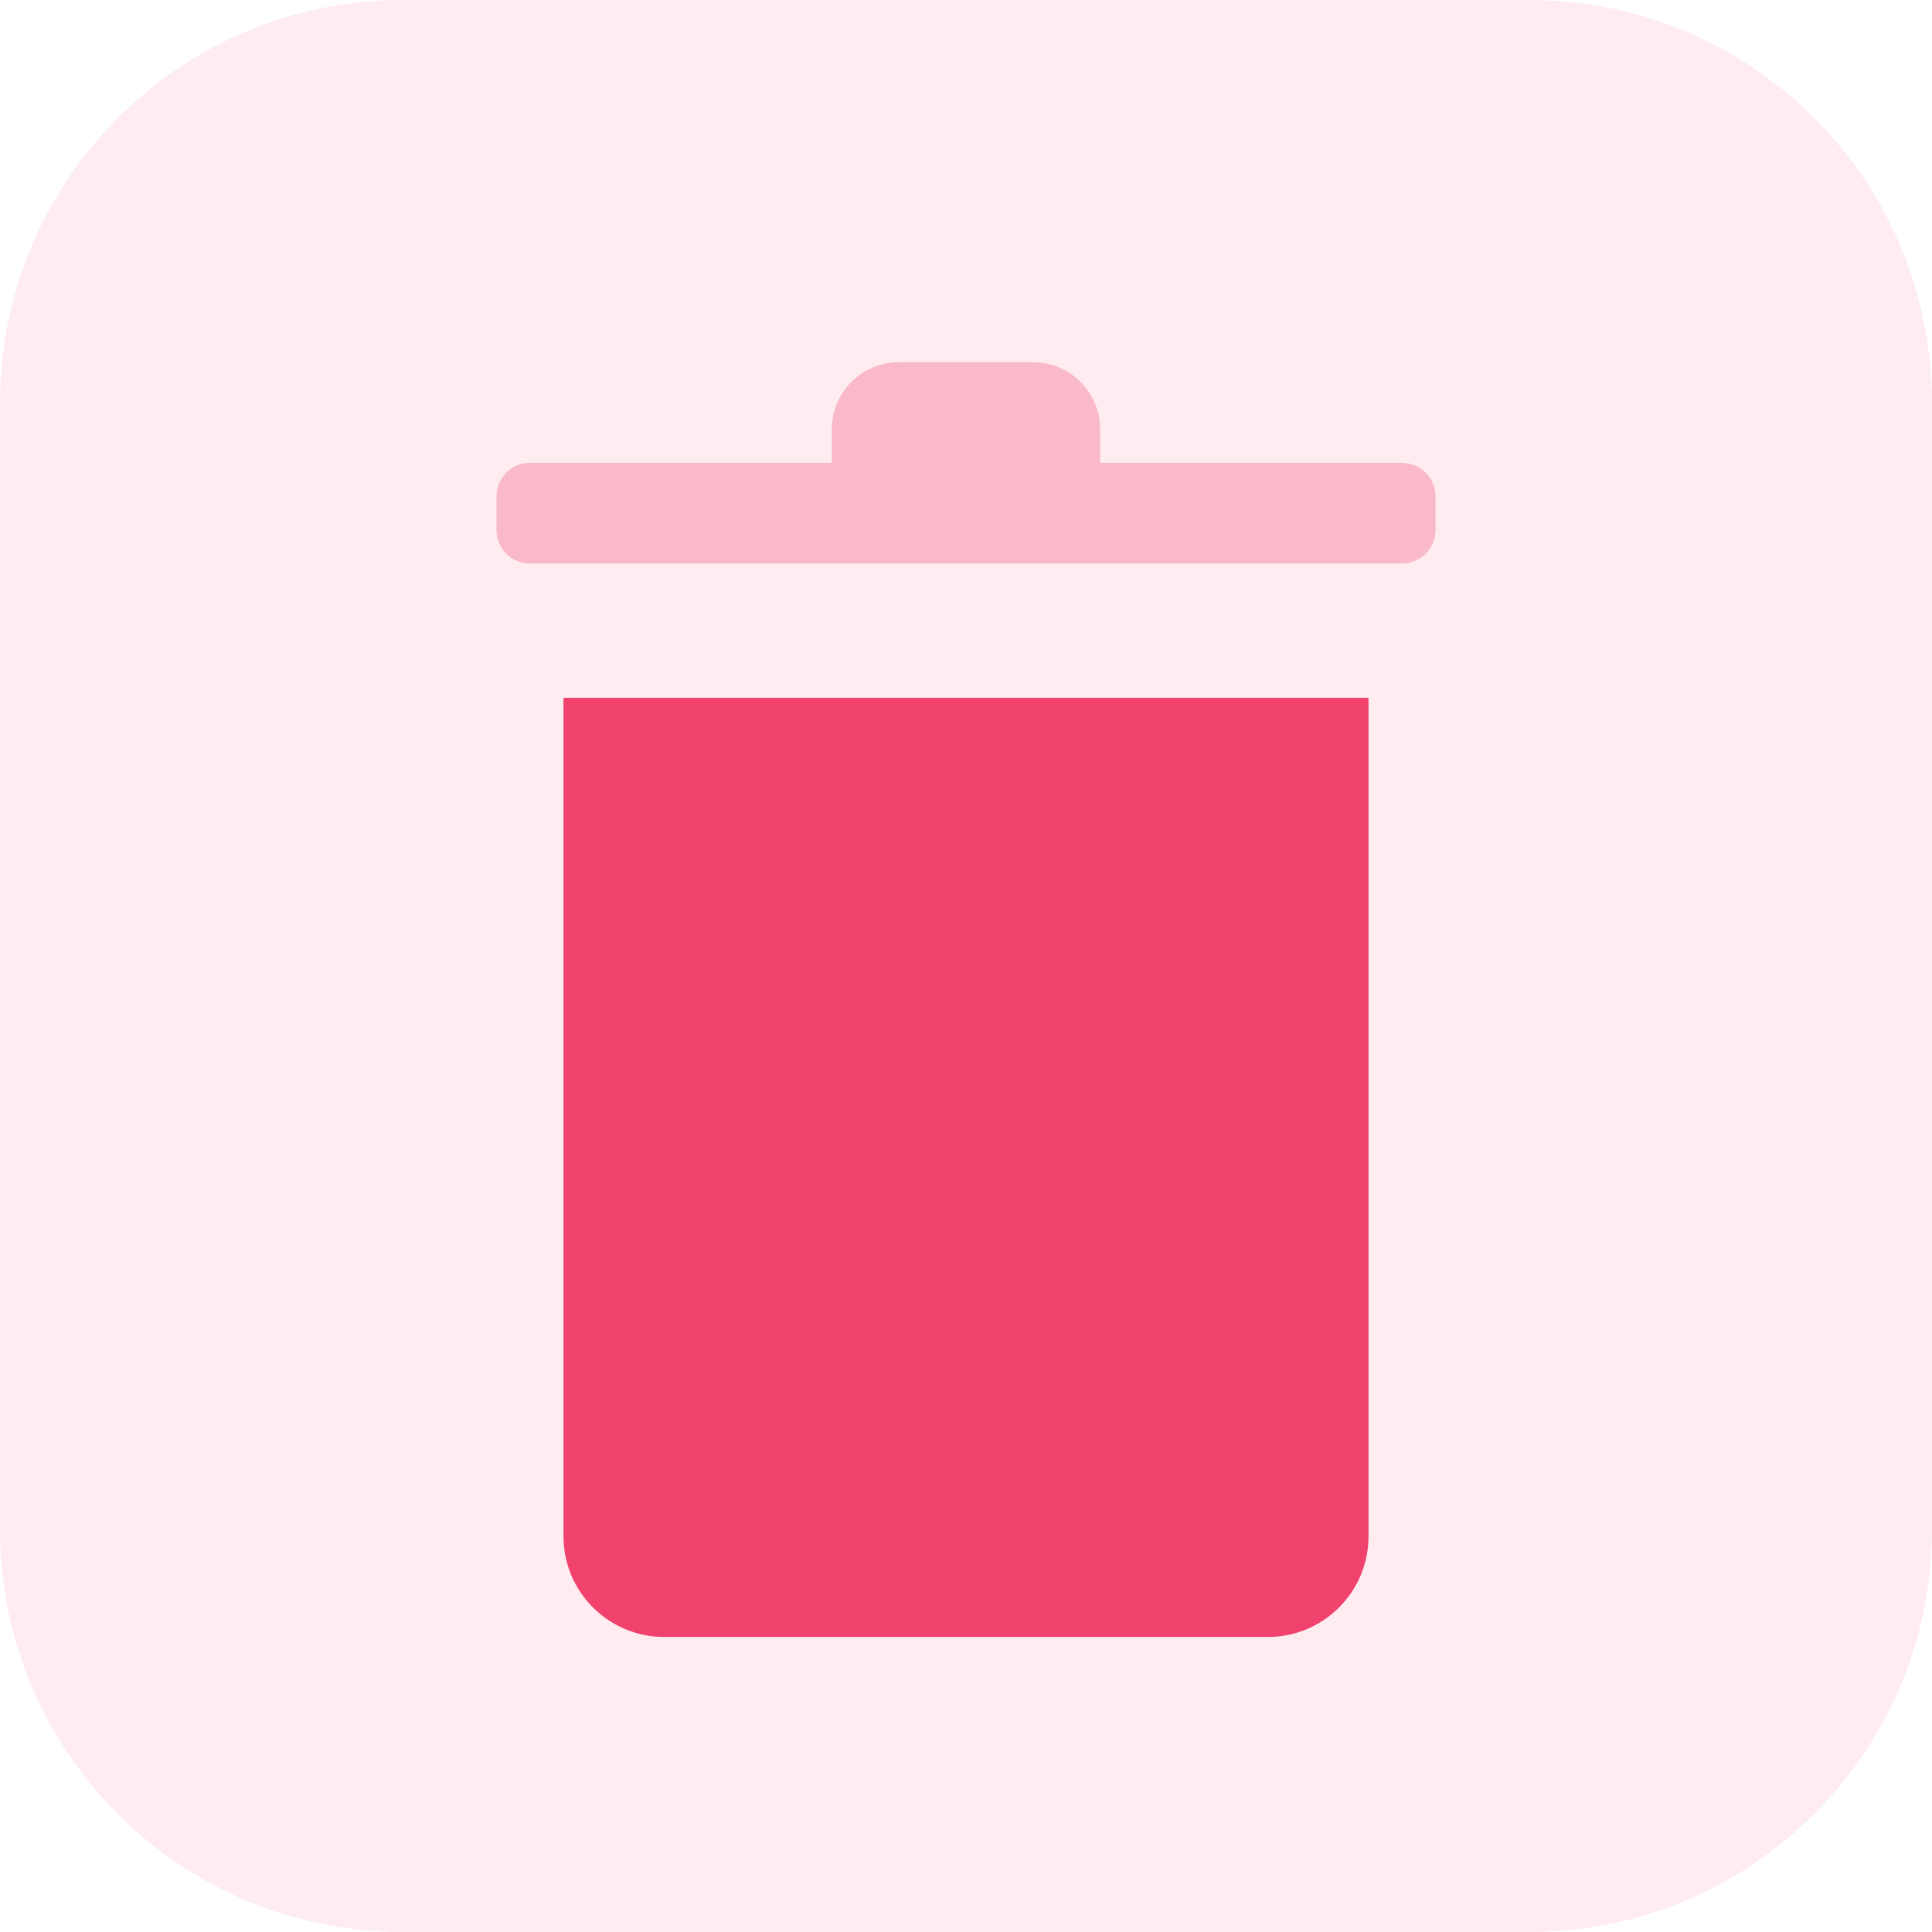 <svg width="32" height="32" viewBox="0 0 24 24" fill="none" xmlns="http://www.w3.org/2000/svg">
<path d="M0 5C0 2.239 2.239 0 5 0H19C21.761 0 24 2.239 24 5V19C24 21.761 21.761 24 19 24H5C2.239 24 0 21.761 0 19V5Z" fill="#F0426C" fill-opacity="0.1"/>
<path d="M7 8.668V19.085C7 19.775 7.56 20.335 8.25 20.335H15.75C16.44 20.335 17 19.775 17 19.085V8.668H7Z" fill="#F0426C"/>
<path opacity="0.3" fill-rule="evenodd" clip-rule="evenodd" d="M13.666 5.75V5.333C13.666 4.873 13.293 4.5 12.833 4.5H11.166C10.706 4.5 10.333 4.873 10.333 5.333V5.75H6.583C6.353 5.75 6.167 5.937 6.167 6.167V6.583C6.167 6.813 6.353 7 6.583 7H17.416C17.647 7 17.833 6.813 17.833 6.583V6.167C17.833 5.937 17.647 5.75 17.416 5.75H13.666Z" fill="#F0426C"/>
</svg>
